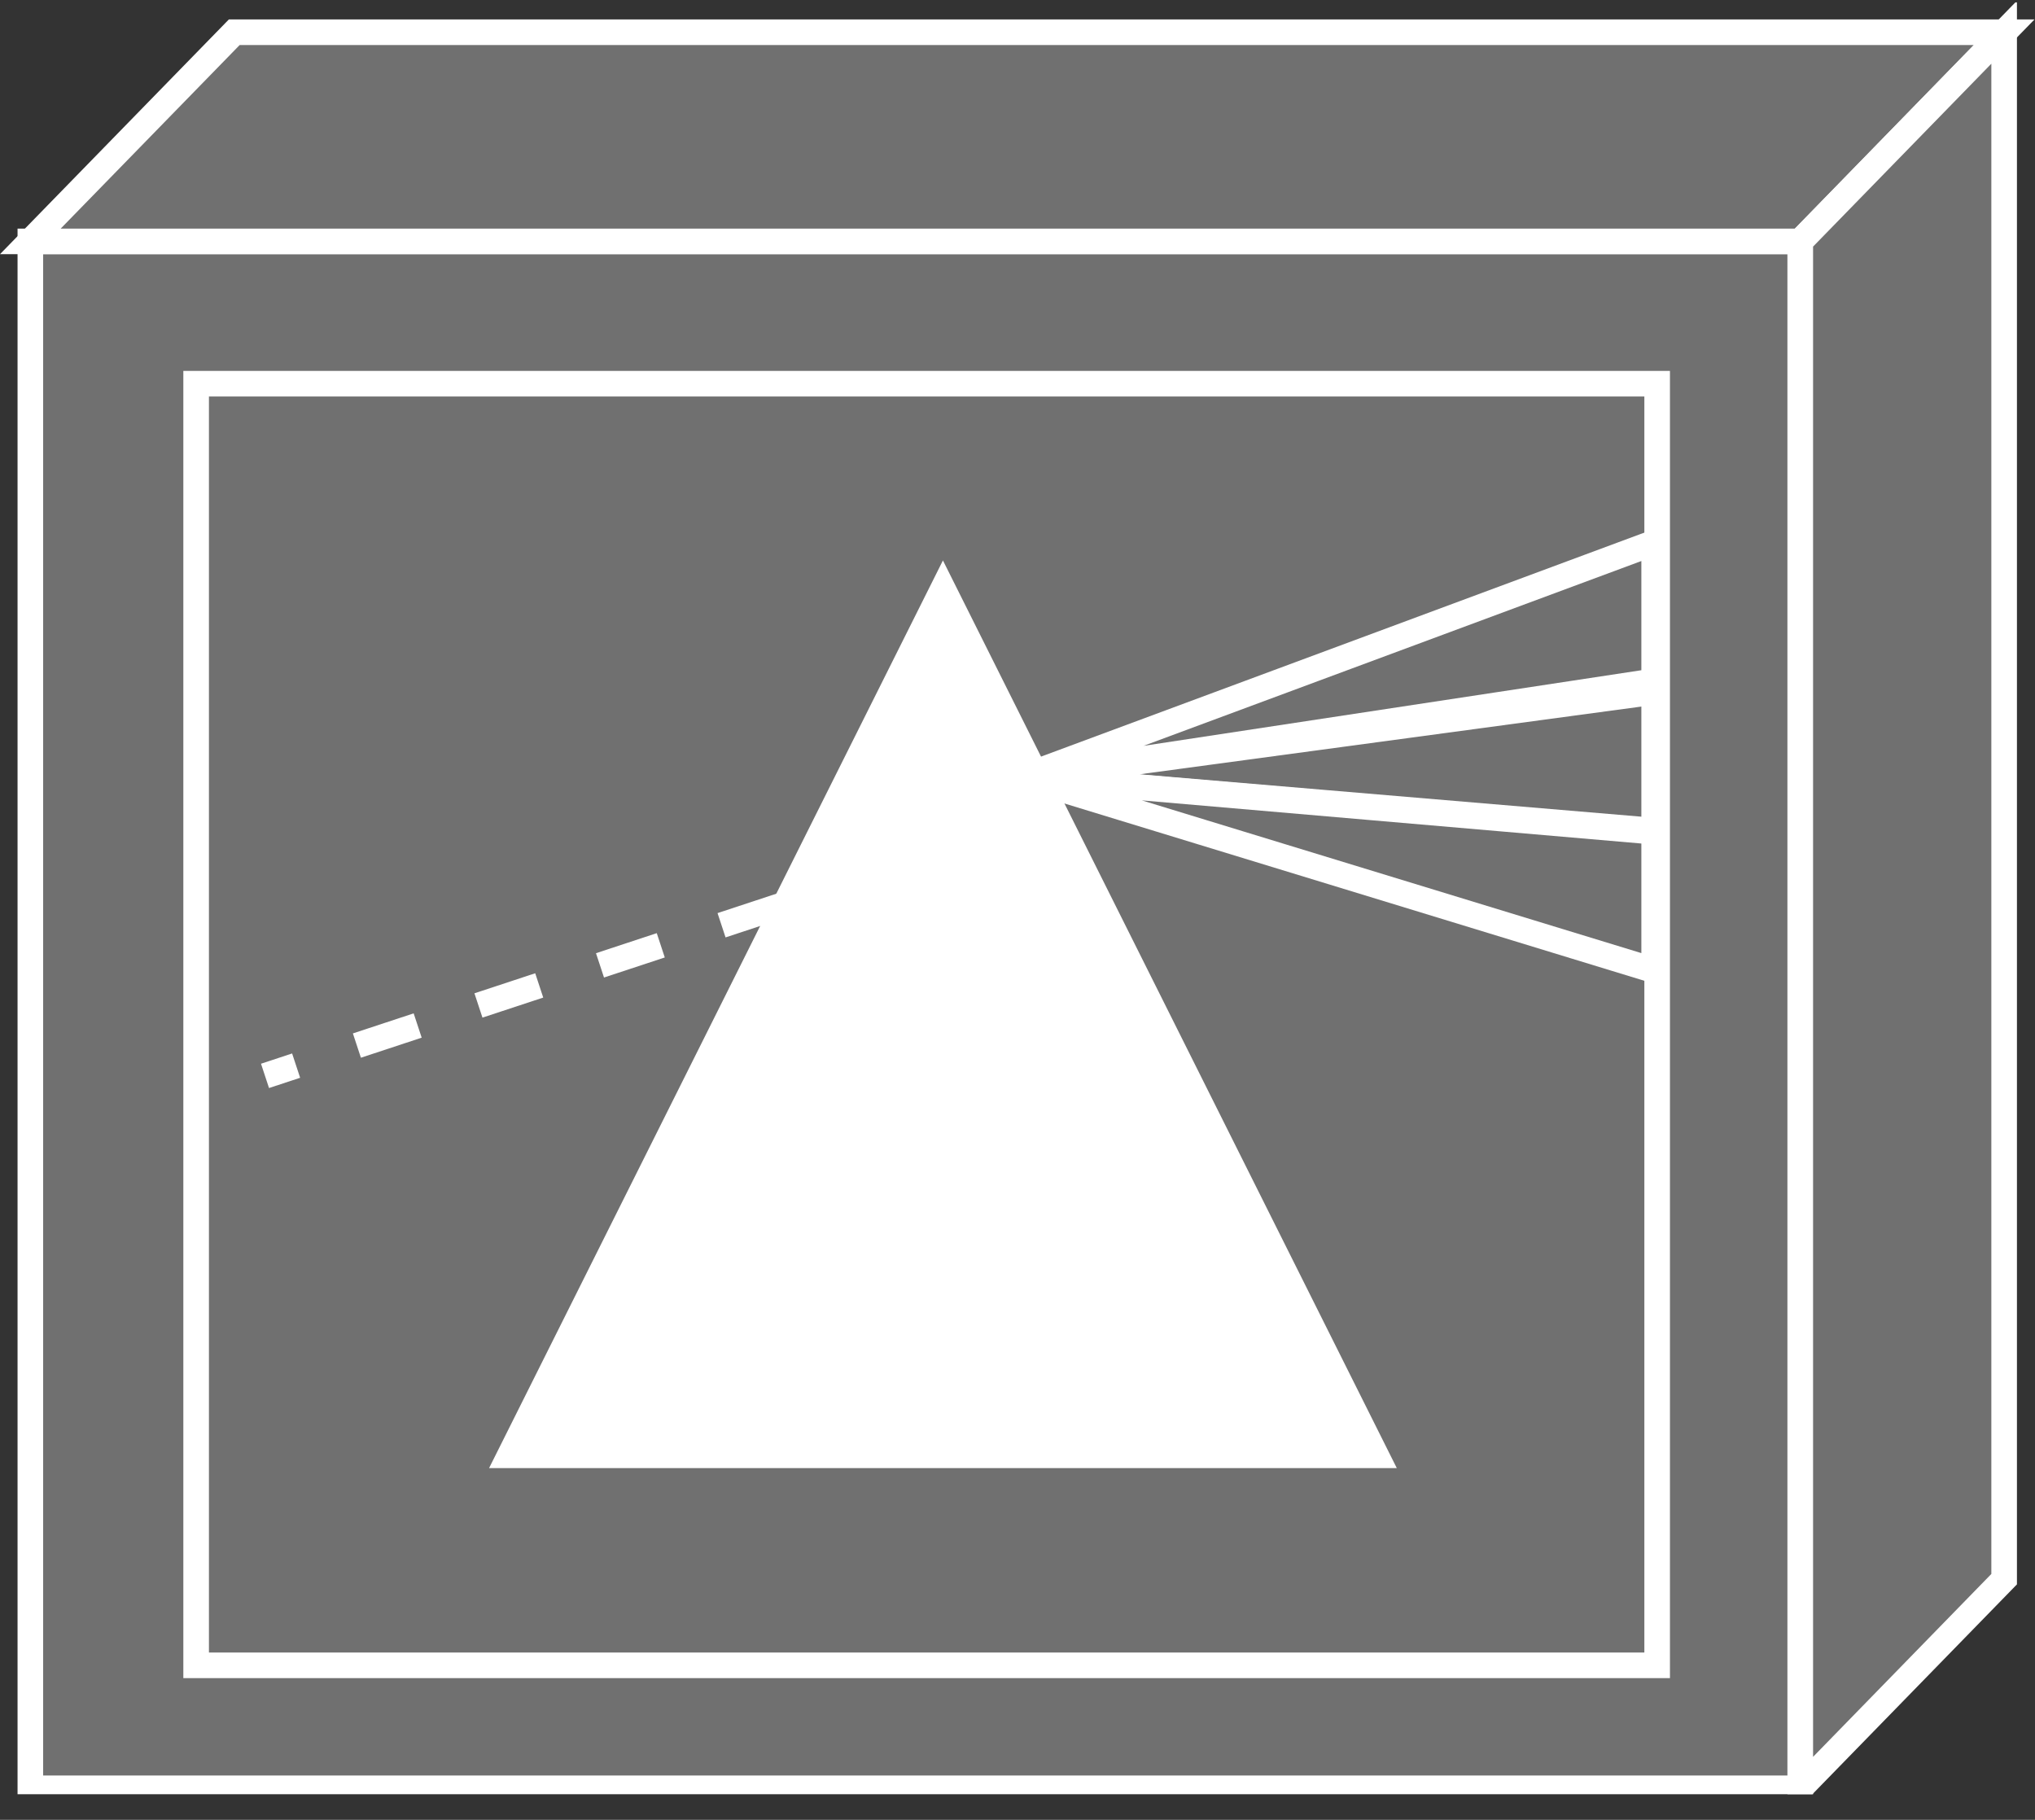 <?xml version="1.0" encoding="UTF-8" standalone="no"?>
<svg
   xmlns:dc="http://purl.org/dc/elements/1.1/"
   xmlns:cc="http://creativecommons.org/ns#"
   xmlns:rdf="http://www.w3.org/1999/02/22-rdf-syntax-ns#"
   xmlns:svg="http://www.w3.org/2000/svg"
   xmlns="http://www.w3.org/2000/svg"
   viewBox="0 0 42.387 37.907"
   height="37.907"
   width="42.387"
   xml:space="preserve"
   id="svg2"
   version="1.1"><rect x="0" y="0" width="42.387" height="37.907" fill="#333333" stroke="none"/><defs
     id="defs6"><clipPath
       id="clipPath20"
       clipPathUnits="userSpaceOnUse"><path
         id="path18"
         d="M 0,4 V 284 H 318 V 4 Z" /></clipPath></defs><g
     transform="matrix(1.333,0,0,-1.333,0,37.907)"
     id="g10"><g
       transform="scale(0.1)"
       id="g12"><g
         id="g14"><g
           clip-path="url(#clipPath20)"
           id="g16"><path
             id="path22"
             style="fill:#707070;fill-opacity:1;fill-rule:nonzero;stroke:none"
             d="m 4.742,4.922 h 276.563 v 241.73 H 4.742 Z" /><path
             id="path24"
             style="fill:none;stroke:#FFFFFF;stroke-width:4;stroke-linecap:butt;stroke-linejoin:miter;stroke-miterlimit:4;stroke-dasharray:none;stroke-opacity:1"
             d="M 4.742,4.922 V 246.652 H 281.305 V 4.922 Z" /><path
             id="path26"
             style="fill:#707070;fill-opacity:1;fill-rule:nonzero;stroke:none"
             d="M 36.605,279.336 4.742,246.652 H 281.305 l 31.855,32.684 H 36.605" /><path
             id="path28"
             style="fill:none;stroke:#FFFFFF;stroke-width:4;stroke-linecap:butt;stroke-linejoin:miter;stroke-miterlimit:4;stroke-dasharray:none;stroke-opacity:1"
             d="M 36.605,279.336 4.742,246.652 H 281.305 l 31.855,32.684 z" /><path
             id="path30"
             style="fill:#707070;fill-opacity:1;fill-rule:nonzero;stroke:none"
             d="M 313.16,37.605 V 279.336 L 281.305,246.652 V 4.922 L 313.16,37.605" /><path
             id="path32"
             style="fill:none;stroke:#FFFFFF;stroke-width:4;stroke-linecap:butt;stroke-linejoin:miter;stroke-miterlimit:4;stroke-dasharray:none;stroke-opacity:1"
             d="M 313.16,37.605 V 279.336 L 281.305,246.652 V 4.922 Z" /><path
             id="path34"
             style="fill:#707070;fill-opacity:1;fill-rule:nonzero;stroke:none"
             d="m 30.648,24.141 h 228.293 v 200.273 H 30.648 Z" /><path
             id="path36"
             style="fill:none;stroke:#FFFFFF;stroke-width:4;stroke-linecap:butt;stroke-linejoin:miter;stroke-miterlimit:4;stroke-dasharray:none;stroke-opacity:1"
             d="M 258.941,224.414 H 30.648 V 24.141 H 258.941 Z" /><path
             id="path38"
             style="fill:none;stroke:#FFFFFF;stroke-width:4;stroke-linecap:butt;stroke-linejoin:miter;stroke-miterlimit:4;stroke-dasharray:10, 10;stroke-dashoffset:0;stroke-opacity:1"
             d="M 122.242,142.922 41.41,116.25" /><path
             id="path40"
             style="fill:#707070;fill-opacity:1;fill-rule:nonzero;stroke:none"
             d="m 159.742,162.922 98.731,36.66 v -21.66 l -98.731,-15" /><path
             id="path42"
             style="fill:none;stroke:#FFFFFF;stroke-width:4;stroke-linecap:butt;stroke-linejoin:miter;stroke-miterlimit:4;stroke-dasharray:none;stroke-opacity:1"
             d="m 159.742,162.922 98.731,36.66 v -21.66 z" /><path
             id="path44"
             style="fill:#707070;fill-opacity:1;fill-rule:nonzero;stroke:none"
             d="m 159.742,162.922 98.731,13.328 v -21.672 l -98.731,8.344" /><path
             id="path46"
             style="fill:none;stroke:#FFFFFF;stroke-width:4;stroke-linecap:butt;stroke-linejoin:miter;stroke-miterlimit:4;stroke-dasharray:none;stroke-opacity:1"
             d="m 159.742,162.922 98.731,13.328 v -21.672 l -98.731,8.344" /><path
             id="path48"
             style="fill:#707070;fill-opacity:1;fill-rule:nonzero;stroke:none"
             d="m 159.742,162.922 98.731,-8.527 v -21.661 l -98.731,30.188" /><path
             id="path50"
             style="fill:none;stroke:#FFFFFF;stroke-width:4;stroke-linecap:butt;stroke-linejoin:miter;stroke-miterlimit:4;stroke-dasharray:none;stroke-opacity:1"
             d="m 159.742,162.922 98.731,-8.527 v -21.661 l -98.731,30.188" /><path
             id="path52"
             style="fill:#FFFFFF;fill-opacity:1;fill-rule:nonzero;stroke:none"
             d="M 218.258,54.961 H 76.422 L 147.34,196.797 218.258,54.961" /></g></g></g></g></svg>
